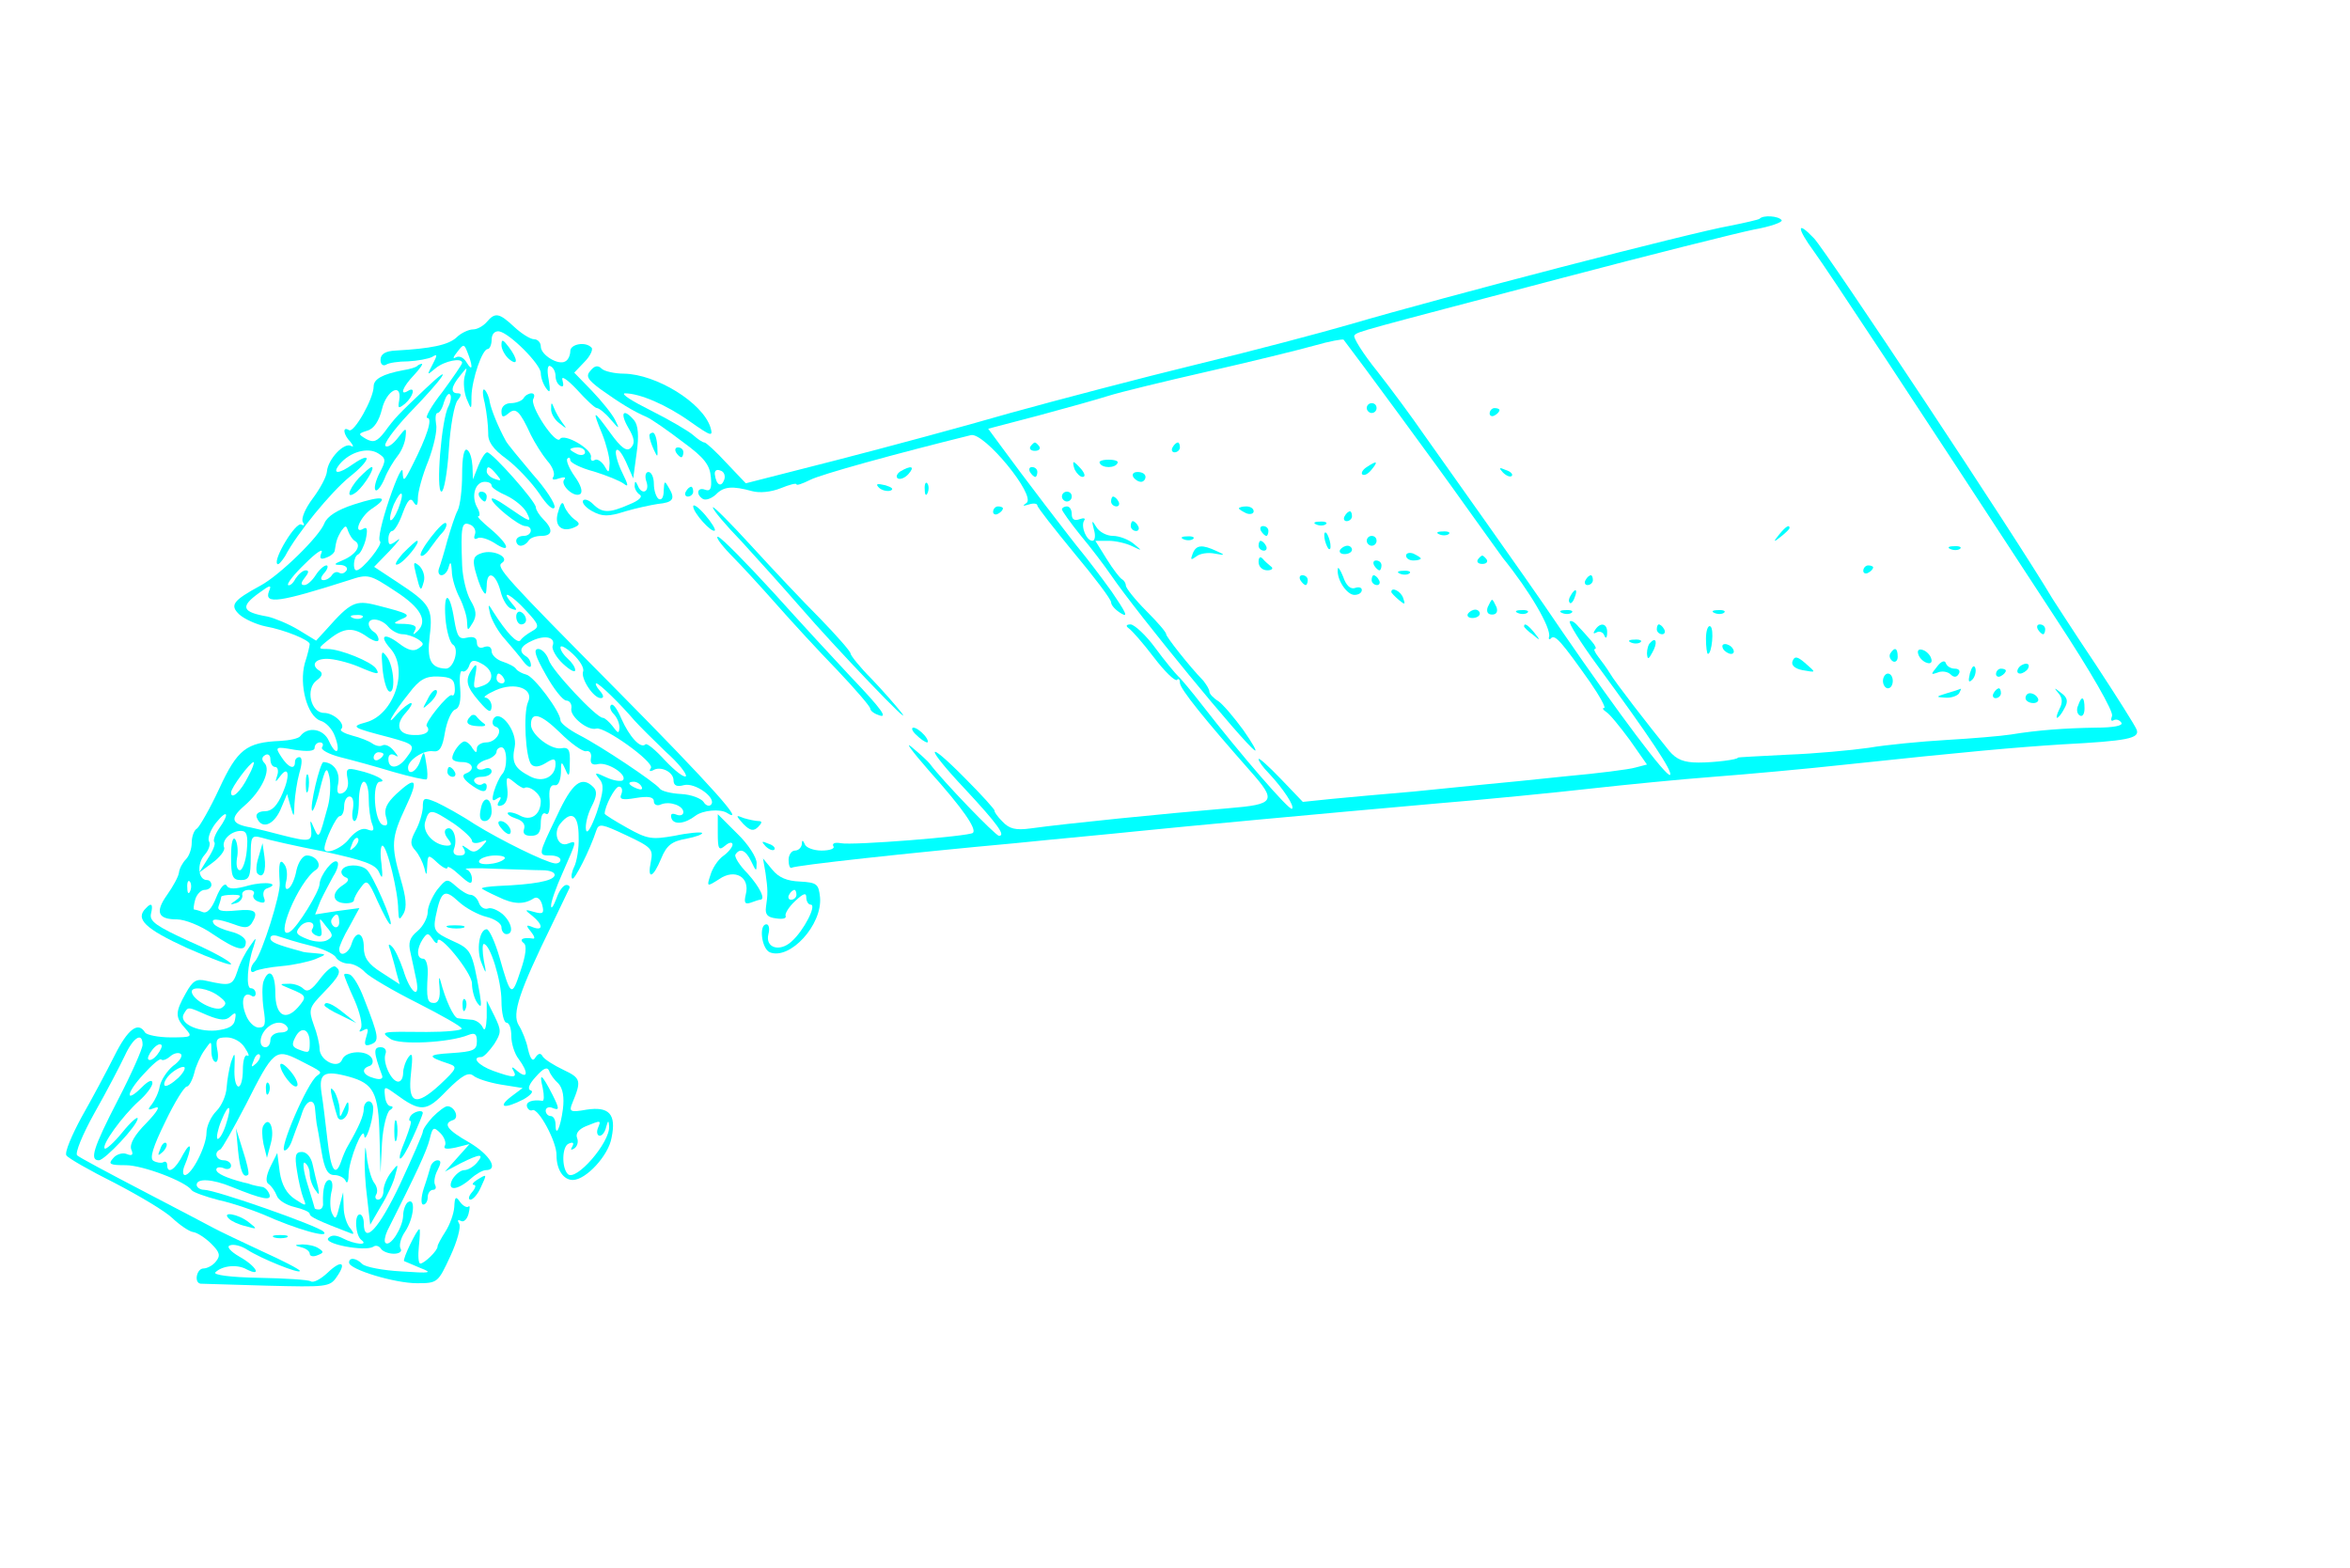  <svg  version="1.0" xmlns="http://www.w3.org/2000/svg"  width="478pt" height="319pt" viewBox="0 0 478 319"  preserveAspectRatio="xMidYMid meet">  <g transform="translate(0,319) scale(0.1,-0.1)" fill="#00ffff" stroke="none"> <path d="M3579 2745 c-3 -2 -29 -8 -59 -14 -80 -14 -584 -145 -775 -201 -55 -16 -194 -53 -310 -81 -115 -28 -286 -73 -380 -99 -93 -27 -253 -70 -354 -96 l-184 -47 -39 41 c-21 23 -42 42 -45 42 -4 0 -14 7 -23 15 -9 8 -48 31 -86 50 -38 19 -62 34 -53 35 30 0 84 -23 132 -57 44 -31 48 -32 42 -12 -16 50 -110 108 -176 109 -19 0 -40 5 -45 10 -8 8 -15 6 -23 -4 -10 -11 -6 -18 21 -38 38 -27 65 -44 93 -56 11 -5 44 -28 74 -51 44 -32 55 -47 57 -72 2 -23 -1 -29 -12 -25 -16 6 -19 -10 -4 -19 6 -3 17 1 26 9 16 17 34 18 74 7 15 -4 38 -2 58 6 17 7 32 11 32 8 0 -3 12 1 28 9 21 11 173 53 327 91 27 6 133 -123 113 -138 -9 -6 -8 -7 5 -3 9 3 17 2 17 -2 0 -4 34 -47 75 -97 41 -49 75 -94 75 -100 0 -6 9 -16 21 -23 15 -9 8 4 -20 45 -23 32 -50 67 -59 78 -21 25 -127 164 -164 215 l-28 38 103 27 c56 15 120 33 142 40 22 7 112 29 200 49 88 20 186 44 218 53 31 9 59 14 60 12 30 -39 192 -259 245 -334 39 -55 75 -104 79 -110 55 -68 98 -142 94 -160 -2 -5 1 -7 4 -3 8 8 21 -7 79 -89 20 -29 33 -53 29 -53 -5 0 -2 -4 4 -8 7 -4 28 -30 48 -57 l35 -50 -23 -6 c-13 -4 -77 -12 -143 -18 -65 -7 -137 -14 -159 -16 -22 -2 -89 -9 -150 -15 -60 -5 -136 -12 -167 -15 l-58 -6 -45 47 c-25 26 -45 44 -45 40 0 -4 9 -17 21 -29 29 -31 53 -67 47 -72 -5 -5 -106 112 -182 210 -21 27 -44 55 -50 60 -6 6 -27 31 -46 57 -19 26 -42 47 -50 48 -9 0 -11 -3 -4 -8 6 -4 29 -30 51 -59 22 -29 43 -49 47 -46 3 4 6 1 6 -6 0 -12 52 -76 142 -178 56 -63 52 -69 -44 -77 -131 -11 -330 -31 -402 -41 -30 -4 -43 -1 -57 14 -10 10 -17 20 -16 22 1 2 -26 32 -61 67 -81 82 -81 64 1 -23 67 -72 83 -95 69 -95 -7 0 -116 113 -141 147 -3 4 -19 19 -36 33 -16 14 0 -8 35 -48 69 -77 97 -118 89 -126 -7 -7 -245 -26 -269 -21 -11 2 -18 0 -15 -6 4 -5 -7 -9 -24 -9 -16 0 -32 6 -34 13 -4 9 -6 9 -6 0 -1 -7 -7 -13 -14 -13 -7 0 -13 -9 -13 -19 0 -11 3 -18 6 -16 8 5 236 30 455 50 88 9 198 19 245 24 98 10 355 34 615 57 99 8 239 22 310 30 72 8 184 19 250 24 66 5 188 16 270 25 244 26 345 35 440 41 132 7 158 12 151 30 -3 8 -41 68 -83 132 -43 64 -82 125 -88 134 -72 122 -459 705 -485 733 -36 38 -36 22 0 -27 29 -40 194 -290 493 -748 71 -108 116 -187 113 -196 -3 -8 -2 -12 3 -9 5 3 12 1 16 -5 4 -6 -16 -10 -52 -10 -63 -1 -118 -5 -173 -14 -19 -3 -78 -8 -130 -11 -52 -3 -124 -10 -159 -16 -35 -5 -110 -12 -165 -14 -56 -3 -101 -5 -101 -6 0 -4 -47 -10 -80 -10 -30 0 -45 6 -60 24 -43 53 -111 141 -120 157 -6 10 -17 25 -24 34 -7 9 -10 16 -7 16 4 0 1 7 -6 15 -7 8 -19 22 -27 30 -7 9 -15 14 -18 11 -3 -3 22 -43 55 -88 108 -147 155 -218 149 -224 -6 -7 -105 125 -219 291 -41 61 -113 163 -159 228 -46 65 -102 144 -124 175 -22 32 -64 89 -93 126 -30 37 -51 71 -47 74 7 8 10 8 420 116 182 48 358 92 392 99 34 6 59 15 57 19 -6 9 -38 11 -45 3z m-2106 -531 c-6 -16 -16 -11 -19 11 -1 8 4 11 11 8 8 -2 11 -11 8 -19z"/> <path d="M990 2535 c-7 -8 -19 -15 -28 -15 -8 0 -24 -7 -33 -16 -17 -16 -53 -23 -124 -27 -21 -1 -31 -7 -31 -19 0 -9 5 -13 11 -10 5 4 26 7 45 7 19 1 41 5 49 9 11 7 11 4 1 -15 -12 -23 -12 -23 6 -8 18 15 54 22 54 11 0 -3 -18 -29 -40 -59 -23 -29 -36 -53 -31 -53 12 0 -1 -39 -30 -96 -17 -34 -19 -35 -20 -14 0 14 -12 -11 -27 -55 -15 -44 -24 -83 -19 -86 7 -5 -36 -59 -48 -59 -8 0 -6 28 3 32 5 2 12 16 16 31 4 19 3 26 -4 22 -23 -14 -8 24 16 40 38 25 23 28 -36 9 -34 -11 -54 -24 -60 -38 -10 -27 -91 -106 -130 -127 -57 -31 -63 -40 -43 -59 10 -9 34 -20 53 -24 39 -7 90 -28 90 -36 0 -3 -4 -21 -10 -39 -12 -44 5 -108 32 -117 11 -3 24 -17 29 -31 13 -34 3 -43 -12 -10 -11 25 -43 30 -58 10 -3 -5 -22 -9 -41 -10 -69 -3 -87 -17 -124 -97 -19 -41 -40 -77 -45 -81 -6 -3 -11 -16 -11 -29 0 -12 -5 -27 -12 -34 -6 -6 -13 -18 -14 -27 -1 -8 -12 -28 -24 -45 -25 -35 -19 -50 20 -50 16 0 49 -13 73 -30 49 -33 67 -37 67 -16 0 8 -13 17 -30 21 -16 4 -32 11 -35 16 -8 12 7 11 41 -1 21 -8 29 -8 36 2 15 24 8 30 -32 26 -31 -3 -39 0 -35 10 3 8 5 16 5 18 0 2 10 4 23 4 18 0 19 -2 7 -11 -13 -9 -13 -10 0 -6 8 2 14 10 13 16 -2 6 4 11 13 11 8 0 13 -4 10 -9 -3 -5 1 -12 10 -15 11 -4 15 -2 11 8 -3 8 -1 17 6 19 29 10 -3 15 -37 6 -28 -8 -41 -8 -45 0 -4 6 -13 -4 -21 -24 -9 -23 -19 -34 -28 -30 -7 3 -15 5 -17 5 -2 0 -1 9 2 20 3 11 12 20 19 20 8 0 14 5 14 10 0 6 -4 10 -9 10 -18 0 -21 33 -5 51 9 10 13 23 9 28 -3 6 3 23 14 37 24 30 29 20 6 -12 -8 -12 -12 -24 -9 -27 3 -3 -3 -18 -13 -33 l-18 -29 27 20 c15 11 26 25 24 31 -6 15 14 34 34 34 12 0 15 -9 12 -40 -2 -22 -9 -40 -14 -40 -6 0 -8 11 -6 24 3 14 1 31 -3 38 -5 8 -9 -5 -9 -34 0 -41 3 -48 20 -48 17 0 20 7 20 46 0 43 1 46 23 40 12 -4 69 -17 126 -28 82 -18 105 -26 112 -42 7 -16 8 -12 5 17 -3 20 -2 37 2 37 9 0 32 -94 32 -130 1 -22 2 -23 11 -8 7 13 5 33 -6 70 -20 69 -19 84 10 146 27 57 22 65 -19 27 -20 -19 -25 -31 -21 -46 5 -16 3 -20 -6 -17 -18 6 -23 88 -6 88 17 1 -12 16 -44 23 -23 6 -26 4 -22 -17 3 -14 -1 -25 -10 -29 -10 -4 -13 1 -9 20 4 23 -9 42 -30 43 -7 0 -29 -93 -23 -99 2 -2 10 18 16 45 11 43 14 46 19 24 3 -14 2 -41 -3 -60 -18 -66 -18 -67 -28 -45 -8 19 -9 19 -6 -2 2 -25 -3 -26 -58 -12 -22 6 -51 13 -65 16 -40 7 -43 18 -13 44 35 30 55 73 41 87 -6 6 -6 12 1 16 6 4 11 0 11 -8 0 -9 4 -16 10 -16 5 0 7 -8 4 -17 -5 -15 -4 -15 5 -3 18 25 22 4 6 -33 -11 -26 -22 -37 -36 -37 -12 0 -19 -5 -17 -12 9 -25 33 -18 48 14 l14 33 7 -25 c7 -24 7 -24 8 5 1 17 5 45 10 63 6 20 6 32 0 32 -5 0 -9 -4 -9 -10 0 -17 -14 -11 -28 11 -13 20 -12 21 27 14 27 -4 41 -3 41 4 0 6 5 11 11 11 5 0 8 -4 4 -10 -3 -5 14 -14 37 -20 24 -6 72 -19 108 -30 35 -10 66 -17 68 -15 2 2 2 16 -1 32 -4 27 -5 27 -12 6 -7 -22 -25 -32 -25 -14 0 15 32 36 51 33 13 -2 19 7 24 38 4 23 13 44 21 47 9 3 12 18 10 44 -2 21 0 36 4 34 4 -3 11 2 14 10 4 13 10 14 26 5 24 -13 26 -35 4 -44 -22 -8 -22 -9 -17 22 4 21 2 24 -6 12 -16 -23 -13 -36 14 -67 19 -22 24 -24 25 -10 0 9 -6 17 -12 18 -7 0 2 7 20 15 40 18 79 3 66 -24 -10 -23 -5 -115 7 -127 6 -6 16 -5 29 3 16 10 20 10 20 -2 0 -26 -26 -39 -52 -25 -31 16 -38 28 -31 60 6 31 -30 78 -43 57 -4 -7 -2 -14 4 -16 17 -5 2 -32 -19 -32 -10 0 -19 -6 -19 -12 0 -10 -2 -10 -9 0 -4 8 -12 14 -16 14 -8 0 -25 -22 -25 -34 0 -5 9 -8 20 -8 22 0 27 -16 8 -23 -9 -3 -7 -10 7 -21 24 -18 35 -20 35 -5 0 5 -4 8 -9 4 -5 -3 -12 -1 -16 5 -3 5 3 10 14 10 12 0 21 5 21 11 0 6 -7 9 -15 5 -8 -3 -15 -1 -15 4 0 5 9 12 20 15 11 3 20 11 20 16 0 5 5 9 10 9 12 0 13 -43 1 -55 -5 -6 -12 -21 -16 -34 -5 -18 -4 -22 5 -16 9 6 11 4 5 -5 -5 -8 -3 -11 6 -8 9 3 13 16 11 33 -3 26 -2 27 14 14 9 -8 19 -13 20 -12 10 7 34 -12 34 -26 0 -28 -20 -42 -42 -30 -11 6 -22 8 -25 6 -2 -3 5 -8 17 -12 13 -4 19 -12 16 -21 -3 -9 1 -14 14 -14 15 0 20 7 20 26 0 14 4 23 10 19 6 -4 9 6 8 27 -2 22 1 32 10 31 7 -2 12 8 13 25 0 24 1 25 9 7 7 -17 9 -14 9 13 1 27 -2 33 -18 30 -21 -3 -61 28 -61 48 0 28 20 22 59 -16 22 -22 46 -39 53 -38 7 2 12 -4 10 -14 -2 -11 3 -15 15 -12 20 4 60 -22 50 -33 -4 -3 -19 -1 -34 6 -23 11 -25 10 -14 -3 10 -12 9 -25 -5 -68 -11 -31 -20 -46 -22 -36 -2 10 3 31 11 47 11 21 12 32 4 40 -24 24 -43 9 -74 -58 -39 -81 -39 -81 -13 -81 11 0 20 -4 20 -9 0 -5 -6 -8 -12 -7 -20 3 -108 46 -163 80 -27 18 -62 37 -77 44 -26 11 -28 10 -28 -11 -1 -12 -7 -33 -15 -47 -11 -21 -11 -28 0 -40 7 -8 15 -24 18 -35 4 -17 5 -17 6 4 1 23 2 24 21 6 11 -10 20 -14 20 -10 0 5 11 -2 25 -15 20 -18 25 -20 25 -8 0 9 -5 18 -12 20 -6 2 20 3 58 1 38 -1 82 -3 97 -3 17 0 27 -5 25 -11 -4 -11 -42 -18 -115 -21 -18 -1 -33 -3 -33 -5 0 -1 15 -9 33 -17 32 -16 53 -16 73 -3 7 4 14 -2 17 -14 4 -16 2 -19 -16 -14 -20 6 -21 5 -4 -8 22 -18 22 -31 1 -23 -14 6 -15 4 -4 -9 7 -9 9 -15 4 -14 -19 3 -29 -1 -19 -9 7 -4 5 -24 -6 -56 -18 -55 -20 -54 -43 27 -9 31 -21 57 -26 57 -15 0 -22 -43 -10 -70 9 -23 10 -22 4 7 -3 18 -3 33 0 33 13 0 36 -75 36 -116 0 -24 5 -44 10 -44 6 0 10 -12 10 -27 0 -16 7 -37 15 -47 20 -27 19 -42 -2 -25 -11 10 -14 10 -9 2 9 -16 1 -16 -41 -1 -30 11 -45 28 -24 28 5 0 16 12 26 26 15 24 15 28 1 57 l-16 32 0 -35 c-1 -21 -4 -29 -8 -20 -4 9 -15 16 -24 16 -10 1 -22 2 -27 3 -8 1 -25 37 -35 76 -3 11 -4 5 -2 -13 2 -21 -2 -32 -11 -32 -14 0 -16 8 -13 58 1 17 -3 32 -9 32 -14 0 -14 20 -1 40 9 13 11 13 20 0 5 -8 10 -11 10 -5 0 22 69 -62 70 -85 0 -14 5 -32 11 -40 8 -11 9 -7 5 18 -16 89 -17 91 -57 109 -35 16 -38 21 -33 48 11 54 18 58 47 31 14 -13 40 -27 57 -31 16 -4 30 -13 30 -21 0 -8 5 -14 10 -14 16 0 11 24 -8 41 -10 8 -23 14 -30 11 -7 -2 -15 3 -18 12 -3 9 -11 16 -17 16 -6 0 -19 8 -29 17 -19 17 -20 16 -39 -7 -10 -14 -19 -34 -19 -45 0 -11 -9 -29 -21 -39 -16 -13 -19 -24 -14 -44 3 -15 9 -40 12 -56 8 -41 -13 -25 -27 22 -7 20 -17 42 -23 47 -7 7 -8 4 -3 -8 3 -11 9 -30 12 -44 l7 -25 -37 24 c-27 17 -36 30 -36 51 0 31 -16 36 -25 7 -6 -20 -25 -28 -25 -10 0 5 9 26 21 46 l20 37 -45 -6 -45 -7 11 28 c7 15 19 37 26 50 8 12 12 26 8 29 -8 8 -35 -27 -36 -45 0 -15 -45 -88 -60 -97 -34 -21 17 103 53 126 13 9 0 29 -19 29 -8 0 -17 -13 -21 -30 -3 -17 -10 -33 -16 -37 -6 -4 -8 2 -5 14 3 12 2 27 -3 34 -10 15 -13 3 -10 -37 2 -23 -36 -143 -50 -159 -12 -12 -11 -28 0 -20 6 3 30 8 54 10 24 2 55 9 68 14 24 10 24 10 2 12 -13 1 -26 2 -30 4 -52 14 -63 19 -63 27 0 6 8 7 18 3 9 -3 37 -12 62 -18 25 -6 49 -17 53 -24 4 -7 16 -13 26 -13 10 0 25 -8 34 -18 9 -9 56 -37 106 -62 49 -25 90 -48 90 -52 1 -4 -32 -7 -71 -7 -94 1 -95 1 -74 -14 18 -13 120 -8 159 8 13 5 17 2 17 -13 0 -18 -7 -21 -52 -24 -50 -3 -50 -7 -4 -22 17 -6 15 -10 -19 -42 -50 -46 -66 -39 -59 23 4 36 3 44 -5 33 -6 -8 -11 -23 -11 -32 0 -10 -4 -18 -10 -18 -14 0 -32 39 -26 56 3 8 -1 14 -10 14 -15 0 -14 -11 3 -57 3 -7 -3 -10 -16 -6 -23 6 -28 19 -9 25 6 2 8 10 4 16 -10 17 -53 15 -60 -3 -8 -21 -46 -2 -46 22 0 9 -5 31 -12 49 -11 31 -9 35 20 65 33 34 38 44 24 53 -5 3 -19 -9 -31 -25 -17 -23 -26 -28 -34 -20 -6 6 -20 11 -31 10 -19 0 -18 -1 4 -10 34 -14 35 -16 16 -38 -26 -29 -46 -16 -46 30 0 40 -13 52 -24 23 -3 -8 -3 -33 0 -55 5 -32 4 -39 -10 -39 -9 0 -21 12 -26 26 -11 27 -5 48 11 39 5 -4 9 -1 9 4 0 6 -4 11 -10 11 -10 0 -7 49 6 85 6 20 6 20 -8 0 -8 -11 -20 -33 -25 -50 -10 -30 -14 -31 -63 -20 -21 5 -28 0 -42 -25 -22 -39 -22 -49 -1 -72 15 -17 14 -18 -30 -18 -25 0 -49 5 -52 10 -14 23 -35 7 -62 -47 -16 -32 -46 -88 -67 -125 -20 -37 -35 -72 -31 -78 4 -6 48 -31 98 -56 50 -26 104 -58 118 -72 15 -14 34 -27 42 -28 8 -1 25 -12 37 -24 17 -17 19 -24 9 -36 -6 -8 -18 -14 -25 -14 -14 0 -20 -29 -6 -31 4 0 64 -2 134 -4 121 -3 129 -3 143 18 21 30 9 35 -19 8 -14 -13 -29 -21 -34 -17 -5 3 -52 6 -106 7 -58 1 -93 6 -88 11 14 14 45 17 64 6 32 -16 19 7 -15 26 -19 11 -27 21 -19 23 7 3 23 -1 35 -9 28 -18 107 -50 107 -43 0 3 -35 21 -77 40 -43 20 -87 41 -98 47 -11 6 -76 40 -145 76 -69 36 -129 68 -133 72 -5 4 11 43 35 86 25 44 52 96 62 117 17 37 36 49 36 22 0 -8 -22 -58 -50 -112 -51 -99 -58 -123 -39 -123 12 0 79 71 79 85 0 5 -14 -7 -31 -28 -17 -21 -34 -36 -36 -33 -7 7 36 66 69 96 15 13 28 30 28 37 0 8 -8 5 -21 -8 -35 -35 -33 -13 2 25 18 20 34 34 37 31 3 -3 11 0 19 7 7 6 17 8 21 4 4 -4 -3 -15 -16 -24 -12 -10 -24 -28 -27 -41 -2 -13 -10 -29 -16 -37 -10 -12 -8 -13 7 -7 11 4 4 -8 -18 -31 -24 -24 -35 -43 -31 -54 5 -11 2 -14 -10 -9 -8 3 -21 -1 -27 -9 -11 -12 -6 -14 26 -14 34 0 122 -33 134 -51 3 -4 28 -13 55 -20 28 -6 68 -20 90 -29 69 -31 138 -50 123 -35 -12 12 -220 85 -243 85 -8 0 -15 5 -15 10 0 14 32 12 71 -4 64 -26 82 -29 77 -15 -3 8 -10 15 -16 15 -7 1 -15 3 -19 4 -5 2 -12 4 -18 5 -34 9 -55 18 -55 26 0 5 7 6 15 3 8 -4 15 -1 15 5 0 6 -7 11 -15 11 -15 0 -21 16 -7 22 4 2 27 43 52 91 56 111 60 115 108 91 49 -25 48 -24 37 -32 -20 -14 -79 -152 -66 -152 5 0 12 10 16 23 4 12 9 24 10 27 1 3 6 15 10 28 9 26 25 29 26 5 1 -10 2 -22 3 -28 1 -5 6 -31 10 -57 6 -37 13 -48 26 -48 10 0 21 -6 23 -12 3 -7 6 -1 6 13 1 31 30 102 32 79 1 -17 17 26 18 53 1 9 -3 17 -9 17 -5 0 -10 -7 -10 -15 0 -14 -10 -37 -32 -75 -5 -8 -11 -23 -14 -32 -12 -34 -21 -18 -28 44 -4 35 -9 77 -12 95 -6 40 5 47 56 33 50 -14 60 -32 62 -122 l2 -73 3 60 c2 33 10 63 16 67 7 4 7 8 2 8 -6 0 -11 9 -12 21 -2 20 -1 20 20 5 53 -39 64 -38 106 6 31 31 44 38 54 30 7 -6 32 -14 56 -18 l44 -7 -24 -18 c-28 -22 -13 -25 26 -5 14 8 21 16 15 18 -8 2 -4 13 10 28 15 17 23 21 27 12 2 -7 11 -19 19 -26 9 -10 12 -28 9 -52 -5 -38 -15 -59 -15 -31 0 9 -4 17 -10 17 -5 0 -10 5 -10 11 0 6 7 9 15 5 13 -5 13 -1 -1 27 -22 43 -28 47 -20 14 3 -15 3 -27 -1 -26 -20 3 -34 -2 -31 -12 2 -6 7 -9 11 -7 12 5 50 -65 49 -92 0 -29 14 -50 33 -50 27 0 73 50 79 86 10 48 -5 64 -51 57 -33 -6 -36 -4 -29 13 19 46 18 51 -18 68 -19 9 -38 21 -42 27 -4 8 -9 7 -15 -2 -5 -9 -10 -4 -15 17 -3 16 -12 38 -19 49 -14 23 1 68 68 205 17 36 33 68 35 73 2 4 -1 7 -6 7 -6 0 -15 -12 -20 -27 -6 -16 -11 -23 -11 -16 -1 7 10 38 24 69 29 66 29 65 10 58 -20 -8 -31 22 -15 41 23 28 37 17 37 -27 1 -24 -4 -51 -9 -61 -5 -10 -7 -21 -4 -24 4 -5 36 58 49 98 5 15 12 13 61 -10 51 -24 55 -28 50 -53 -8 -38 4 -35 21 6 11 27 22 35 51 40 20 4 34 9 32 12 -3 2 -28 0 -56 -6 -46 -8 -55 -7 -96 16 -25 14 -46 27 -46 29 0 15 21 55 29 55 6 0 8 -7 5 -15 -5 -11 1 -13 30 -8 25 4 36 2 36 -7 0 -7 7 -10 15 -6 18 7 45 -3 45 -16 0 -6 -7 -8 -14 -5 -10 4 -13 1 -10 -8 5 -13 27 -11 49 6 15 11 49 14 63 6 42 -27 -31 55 -223 249 -229 231 -247 251 -234 259 17 11 -17 28 -41 20 -16 -5 -19 -12 -14 -33 4 -15 10 -34 15 -42 7 -12 8 -10 9 8 0 33 18 27 28 -10 4 -17 14 -34 22 -36 13 -5 13 -3 1 11 -25 30 -1 18 29 -15 27 -29 28 -33 12 -42 -9 -5 -20 -13 -23 -18 -6 -9 -28 14 -56 58 -10 17 -11 16 -6 -5 4 -14 17 -37 30 -51 13 -15 30 -35 38 -46 8 -10 15 -14 15 -7 0 6 -4 15 -10 18 -16 10 -12 21 13 32 26 12 48 7 41 -11 -2 -6 7 -23 21 -36 14 -13 25 -19 25 -13 0 6 -7 16 -15 23 -8 7 -15 17 -15 23 0 6 11 0 25 -13 14 -13 24 -29 21 -36 -5 -14 21 -54 36 -54 7 0 6 6 -2 15 -7 8 -10 15 -7 15 6 0 49 -42 78 -76 9 -10 38 -39 63 -63 26 -23 44 -46 41 -50 -4 -3 -22 11 -42 32 -19 21 -37 36 -40 33 -10 -10 -33 16 -49 52 -8 19 -17 32 -21 28 -4 -3 -1 -12 5 -18 7 -7 12 -19 12 -28 -1 -13 -3 -12 -14 3 -7 9 -16 17 -20 17 -13 0 -104 97 -110 118 -4 12 -14 22 -21 22 -11 0 -6 -15 15 -52 16 -29 35 -53 42 -53 7 0 12 -8 10 -17 -2 -16 34 -45 51 -40 16 5 118 -68 111 -80 -4 -6 -3 -8 4 -5 15 10 42 -3 42 -20 0 -11 7 -14 21 -10 23 6 68 -27 55 -40 -4 -4 -11 -1 -15 6 -5 7 -25 15 -46 16 -20 1 -40 6 -43 11 -10 13 -119 86 -164 109 -21 11 -38 24 -38 30 0 17 -54 90 -70 93 -8 2 -17 7 -20 11 -3 5 -15 11 -27 15 -13 4 -23 14 -23 21 0 9 -6 12 -15 9 -9 -4 -15 0 -15 9 0 10 -7 13 -20 10 -16 -4 -20 1 -26 36 -9 58 -22 60 -18 4 2 -26 9 -50 15 -54 14 -8 2 -49 -14 -49 -31 1 -39 18 -33 66 7 57 1 66 -66 110 l-47 31 32 33 c18 19 24 28 15 21 -15 -11 -18 -11 -18 3 0 9 4 16 8 16 4 0 14 16 21 36 10 27 16 33 22 23 6 -10 9 -8 9 8 0 12 9 46 21 75 11 29 19 63 16 75 -2 13 -1 23 3 23 4 0 10 10 13 22 4 12 9 19 12 16 4 -3 2 -15 -3 -25 -14 -25 -26 -173 -14 -173 5 0 12 39 15 86 3 47 11 92 18 100 8 10 8 14 0 14 -15 0 -14 13 5 36 15 19 15 19 9 -2 -3 -12 -1 -32 4 -45 10 -24 10 -23 10 5 1 35 22 96 33 96 4 0 8 9 8 19 0 11 6 18 15 17 21 -3 85 -67 85 -85 0 -9 5 -23 11 -31 8 -11 9 -7 5 18 -4 20 -2 31 4 27 6 -3 10 -12 10 -20 0 -8 4 -17 10 -20 6 -3 7 1 4 12 -3 10 10 1 29 -19 19 -21 37 -38 41 -38 4 0 17 -10 27 -22 19 -22 20 -22 10 -2 -6 12 -27 38 -47 59 l-36 37 21 22 c12 12 18 26 14 29 -12 13 -43 7 -43 -7 0 -8 -4 -18 -10 -21 -14 -9 -50 13 -50 30 0 8 -6 15 -14 15 -7 0 -25 11 -40 25 -31 29 -39 30 -56 10z m-31 -90 c0 -5 -4 -2 -10 8 -6 10 -15 14 -22 10 -7 -4 -5 1 3 11 13 17 14 17 21 -1 4 -10 8 -22 8 -28z m-149 -290 c-6 -15 -13 -25 -16 -23 -2 3 1 17 7 32 16 34 23 27 9 -9z m-87 -66 c13 -9 0 -28 -27 -39 -17 -7 -18 -9 -3 -9 10 -1 15 -6 12 -11 -4 -6 -10 -8 -15 -5 -5 3 -11 1 -15 -5 -3 -5 -11 -10 -17 -10 -7 0 -6 6 2 15 7 8 8 15 4 15 -5 0 -15 -9 -22 -20 -7 -11 -17 -20 -23 -20 -8 0 -7 5 1 15 8 10 9 15 2 15 -6 0 -15 -8 -21 -17 -5 -10 -12 -15 -15 -13 -3 3 13 23 35 44 22 22 37 32 33 22 -5 -12 -2 -15 10 -10 9 3 17 10 17 15 3 20 5 25 13 39 9 12 10 12 14 0 3 -8 9 -18 15 -21z m82 -102 c51 -33 66 -60 44 -81 -9 -8 -10 -8 -5 2 5 8 -1 12 -21 13 -24 0 -25 1 -8 9 23 9 18 12 -49 29 -43 11 -53 6 -101 -48 l-22 -24 -36 22 c-20 12 -49 24 -63 27 -52 9 -56 20 -17 48 23 17 26 17 20 3 -10 -27 22 -22 163 23 39 13 42 12 95 -23z m-68 -53 c-3 -3 -12 -4 -19 -1 -8 3 -5 6 6 6 11 1 17 -2 13 -5z m53 -19 c7 -8 20 -15 29 -15 9 0 23 -5 31 -10 13 -9 13 -11 1 -19 -10 -7 -22 -3 -39 10 -30 23 -42 17 -18 -10 38 -42 8 -134 -49 -150 -33 -9 -29 -11 48 -31 51 -14 53 -16 33 -42 -16 -22 -36 -23 -36 -2 0 9 5 12 13 8 8 -5 8 -3 -2 9 -7 9 -17 14 -23 11 -5 -3 -14 -1 -21 4 -7 5 -25 12 -41 16 -15 4 -26 10 -22 13 10 10 -15 33 -35 33 -27 0 -38 49 -15 66 11 8 13 14 7 19 -19 11 -12 25 14 25 14 0 42 -7 62 -15 42 -18 46 -18 38 -5 -9 14 -73 40 -99 40 -20 0 -20 1 4 20 30 24 49 25 78 4 12 -8 22 -11 22 -5 0 5 -4 13 -10 16 -5 3 -10 10 -10 16 0 14 26 11 40 -6z m135 -123 c1 -12 -2 -19 -6 -16 -7 4 -57 -58 -51 -63 9 -10 -2 -19 -25 -18 -33 0 -41 20 -17 46 9 10 14 19 10 19 -4 0 -17 -10 -28 -22 -27 -32 -10 0 24 42 21 28 34 35 59 34 26 -1 33 -5 34 -22z m100 18 c3 -5 1 -10 -4 -10 -6 0 -11 5 -11 10 0 6 2 10 4 10 3 0 8 -4 11 -10z m-245 -154 c0 -3 -4 -8 -10 -11 -5 -3 -10 -1 -10 4 0 6 5 11 10 11 6 0 10 -2 10 -4z m-275 -45 c-15 -31 -35 -49 -35 -33 0 10 39 62 46 62 2 0 -2 -13 -11 -29z m245 -45 c0 -19 3 -42 7 -52 5 -13 3 -16 -10 -11 -10 4 -23 -3 -36 -18 -15 -21 -51 -35 -51 -21 0 15 24 66 31 66 5 0 9 9 9 20 0 11 5 20 11 20 7 0 9 -10 7 -25 -3 -14 -1 -25 3 -25 5 0 9 18 9 40 0 22 5 40 10 40 6 0 10 -15 10 -34z m555 24 c3 -6 -1 -7 -9 -4 -18 7 -21 14 -7 14 6 0 13 -4 16 -10z m-382 -75 c20 -14 37 -30 37 -35 0 -5 8 -6 17 -3 15 6 16 5 3 -9 -12 -12 -18 -13 -29 -4 -12 8 -13 8 -7 -1 4 -9 1 -13 -9 -13 -11 0 -15 5 -11 15 7 20 -3 47 -16 39 -5 -3 -4 -11 3 -20 9 -11 8 -14 -2 -14 -27 1 -51 28 -44 49 8 27 12 26 58 -4z m-202 -48 c-10 -9 -11 -8 -5 6 3 10 9 15 12 12 3 -3 0 -11 -7 -18z m305 -24 c-12 -12 -58 -15 -51 -3 3 5 18 10 32 10 15 0 23 -3 19 -7z m-639 -65 c-3 -8 -6 -5 -6 6 -1 11 2 17 5 13 3 -3 4 -12 1 -19z m303 -64 c0 -8 -5 -12 -10 -9 -6 4 -8 11 -5 16 9 14 15 11 15 -7z m-55 -14 c-3 -4 1 -10 9 -13 10 -4 12 1 9 16 -4 22 -4 22 11 2 14 -16 14 -20 2 -27 -8 -5 -27 -4 -41 2 -23 9 -25 13 -15 25 12 15 35 11 25 -5z m-190 -136 c16 -12 17 -16 6 -24 -14 -8 -60 16 -61 33 0 12 34 7 55 -9z m-23 -39 c27 -11 38 -11 47 -2 10 9 12 8 9 -7 -2 -13 -13 -19 -39 -22 -40 -3 -76 16 -65 34 9 15 7 15 48 -3z m163 -25 c3 -5 -3 -10 -14 -10 -12 0 -21 -7 -21 -15 0 -8 -4 -15 -10 -15 -14 0 -13 23 2 38 15 15 35 16 43 2z m45 -31 c0 -21 -1 -22 -24 -13 -12 5 -13 10 -5 25 12 23 29 16 29 -12z m-132 -10 c8 -12 10 -19 5 -16 -5 3 -9 -10 -9 -29 0 -19 -4 -34 -9 -34 -6 1 -9 18 -8 38 1 32 1 34 -7 12 -4 -14 -8 -37 -9 -52 -1 -16 -10 -37 -21 -48 -11 -11 -20 -31 -20 -44 0 -27 -30 -86 -44 -86 -4 0 -5 8 -1 18 16 38 15 55 -2 25 -16 -32 -33 -43 -33 -22 0 5 -4 8 -8 5 -4 -2 -13 -1 -20 3 -8 5 -1 28 24 79 19 40 39 72 44 72 4 0 11 12 15 27 3 14 13 36 21 47 14 20 14 20 14 -2 0 -12 4 -22 9 -22 4 0 6 11 3 25 -4 21 -1 25 19 25 14 0 30 -9 37 -21z m-178 -14 c-7 -9 -15 -13 -18 -10 -3 2 1 11 8 20 7 9 15 13 18 10 3 -2 -1 -11 -8 -20z m201 -18 c-10 -9 -11 -8 -5 6 3 10 9 15 12 12 3 -3 0 -11 -7 -18z m-158 -29 c-13 -12 -25 -19 -28 -16 -3 3 1 13 10 22 9 9 22 16 28 16 6 0 2 -10 -10 -22z m96 -97 c-6 -18 -14 -30 -17 -27 -2 3 1 19 8 36 16 40 23 33 9 -9z m757 -6 c-3 -8 -1 -15 4 -15 5 0 11 8 13 18 4 14 5 14 6 1 2 -33 -68 -113 -84 -97 -13 13 -12 57 2 62 9 4 11 1 7 -6 -4 -7 -3 -8 4 -4 6 4 9 13 6 21 -4 9 3 18 17 24 32 13 32 13 25 -4z"/> <path d="M778 1831 c2 -23 8 -44 13 -47 14 -8 11 50 -4 70 -11 15 -12 12 -9 -23z"/> <path d="M870 1768 c-12 -22 -12 -22 6 -6 10 10 15 20 12 24 -4 3 -12 -5 -18 -18z"/> <path d="M326 853 c-6 -14 -5 -15 5 -6 7 7 10 15 7 18 -3 3 -9 -2 -12 -12z"/> <path d="M1020 2488 c0 -8 7 -21 15 -28 19 -16 19 -1 0 24 -12 16 -15 17 -15 4z"/> <path d="M849 2446 c-2 -3 -16 -7 -29 -9 -42 -8 -60 -18 -60 -33 0 -25 -40 -95 -50 -89 -14 9 -12 -9 3 -24 6 -8 7 -11 1 -8 -14 8 -47 -27 -49 -52 -1 -11 -14 -35 -29 -55 -15 -20 -24 -41 -20 -48 4 -6 3 -8 -3 -5 -11 7 -58 -71 -49 -80 2 -3 9 5 16 16 24 46 93 130 131 161 42 33 48 54 7 26 -29 -21 -44 -21 -27 0 21 25 57 35 78 22 16 -10 17 -14 3 -40 -8 -16 -12 -32 -8 -35 3 -3 11 7 18 23 6 16 19 37 27 47 8 10 15 27 16 39 2 19 1 19 -16 -3 -10 -13 -21 -20 -25 -16 -4 4 17 33 47 65 73 75 95 109 35 52 -58 -55 -62 -59 -84 -89 -15 -19 -22 -22 -37 -14 -17 10 -17 11 2 17 14 4 24 20 30 44 9 38 41 55 35 18 -3 -17 -2 -18 12 -7 17 15 22 36 6 26 -18 -11 -11 8 12 32 12 13 19 23 16 23 -2 0 -7 -2 -9 -4z"/> <path d="M986 2370 c4 -19 7 -46 7 -60 -1 -18 9 -33 38 -54 21 -16 51 -48 66 -70 15 -23 28 -35 31 -28 2 7 -18 38 -45 68 -26 31 -51 61 -54 67 -16 29 -30 64 -33 80 -1 9 -6 20 -10 24 -5 4 -5 -8 0 -27z"/> <path d="M1065 2380 c-3 -5 -15 -10 -26 -10 -11 0 -19 -7 -19 -16 0 -13 3 -14 14 -5 15 13 23 6 46 -44 8 -16 23 -40 33 -52 11 -12 16 -26 13 -32 -5 -7 0 -8 11 -4 10 3 15 3 11 -2 -10 -10 19 -38 32 -30 6 4 2 18 -11 36 -12 17 -18 33 -15 36 3 4 6 2 6 -3 0 -5 21 -16 48 -23 26 -8 53 -19 61 -25 10 -8 9 -2 -3 22 -9 18 -15 39 -13 45 3 7 11 -3 20 -22 l15 -34 7 52 c5 35 3 56 -5 66 -22 26 -30 16 -12 -15 13 -22 14 -32 5 -41 -8 -8 -19 -1 -42 31 -35 48 -37 48 -16 -3 8 -20 15 -47 15 -59 -1 -21 -2 -21 -11 -5 -6 9 -15 15 -20 11 -5 -3 -8 0 -7 6 4 16 -55 50 -63 37 -9 -13 -63 69 -54 82 3 6 2 11 -4 11 -5 0 -13 -4 -16 -10z m125 -110 c0 -5 -7 -7 -15 -4 -8 4 -15 8 -15 10 0 2 7 4 15 4 8 0 15 -4 15 -10z"/> <path d="M1121 2359 c-1 -9 7 -23 17 -30 15 -12 16 -12 6 1 -6 8 -14 22 -17 30 -5 13 -6 12 -6 -1z"/> <path d="M2780 2360 c0 -5 5 -10 10 -10 6 0 10 5 10 10 0 6 -4 10 -10 10 -5 0 -10 -4 -10 -10z"/> <path d="M3030 2349 c0 -5 5 -7 10 -4 6 3 10 8 10 11 0 2 -4 4 -10 4 -5 0 -10 -5 -10 -11z"/> <path d="M1321 2303 c0 -5 4 -17 9 -28 8 -17 8 -16 7 8 -1 15 -5 27 -9 27 -4 0 -8 -3 -7 -7z"/> <path d="M2096 2282 c-3 -5 1 -9 9 -9 8 0 12 4 9 9 -3 4 -7 8 -9 8 -2 0 -6 -4 -9 -8z"/> <path d="M2385 2280 c-3 -5 -1 -10 4 -10 6 0 11 5 11 10 0 6 -2 10 -4 10 -3 0 -8 -4 -11 -10z"/> <path d="M940 2225 c0 -30 -4 -63 -9 -73 -5 -9 -14 -37 -21 -61 -6 -23 -14 -49 -17 -57 -3 -8 0 -14 5 -14 6 0 13 8 15 18 3 11 5 8 6 -9 0 -15 8 -40 16 -55 8 -16 15 -38 15 -49 1 -19 1 -19 12 -1 8 14 7 25 -5 45 -8 14 -16 46 -17 71 -3 80 -1 90 16 83 8 -3 13 -12 10 -20 -3 -8 -1 -11 5 -8 5 4 21 -1 34 -9 36 -24 31 -4 -7 28 -17 14 -29 26 -25 26 4 0 3 9 -3 19 -12 23 -3 51 16 51 8 0 14 -3 14 -8 0 -4 14 -13 30 -20 17 -8 35 -23 41 -34 12 -23 8 -21 -43 14 -16 11 -28 17 -28 13 0 -10 54 -54 68 -55 17 0 15 -20 -3 -20 -8 0 -15 -4 -15 -10 0 -5 4 -10 9 -10 6 0 13 5 16 10 3 6 15 10 26 10 23 0 25 13 4 34 -8 8 -15 19 -15 24 0 12 -89 112 -99 112 -4 0 -12 -12 -18 -27 l-11 -28 -1 27 c-1 15 -5 30 -11 33 -6 4 -10 -15 -10 -50z m70 0 c11 -13 10 -14 -4 -9 -9 3 -16 10 -16 15 0 13 6 11 20 -6z"/> <path d="M1375 2270 c3 -5 8 -10 11 -10 2 0 4 5 4 10 0 6 -5 10 -11 10 -5 0 -7 -4 -4 -10z"/> <path d="M2237 2248 c2 -5 10 -8 18 -8 8 0 16 3 18 8 3 4 -5 7 -18 7 -13 0 -21 -3 -18 -7z"/> <path d="M2186 2235 c4 -8 11 -15 16 -15 6 0 5 6 -2 15 -7 8 -14 15 -16 15 -2 0 -1 -7 2 -15z"/> <path d="M2780 2240 c-8 -5 -12 -12 -9 -15 4 -3 12 1 19 10 14 17 11 19 -10 5z"/> <path d="M730 2218 c-23 -26 -27 -46 -4 -28 16 14 38 50 30 50 -3 0 -14 -10 -26 -22z"/> <path d="M1831 2231 c-7 -5 -9 -11 -5 -14 5 -3 15 1 22 9 14 16 5 18 -17 5z"/> <path d="M2095 2230 c3 -5 8 -10 11 -10 2 0 4 5 4 10 0 6 -5 10 -11 10 -5 0 -7 -4 -4 -10z"/> <path d="M3057 2229 c7 -7 15 -10 18 -7 3 3 -2 9 -12 12 -14 6 -15 5 -6 -5z"/> <path d="M1315 2210 c7 -21 -10 -28 -18 -7 -4 9 -6 9 -6 0 -1 -6 4 -15 10 -19 7 -4 -1 -12 -21 -20 -41 -18 -55 -18 -74 1 -8 8 -17 11 -20 7 -3 -5 6 -15 19 -22 20 -11 33 -11 67 0 24 7 53 13 66 15 31 3 36 10 23 32 -9 16 -10 16 -11 -5 0 -13 -4 -20 -10 -17 -5 3 -10 17 -10 31 0 13 -5 24 -11 24 -6 0 -8 -9 -4 -20z"/> <path d="M2305 2220 c3 -5 10 -10 16 -10 5 0 9 5 9 10 0 6 -7 10 -16 10 -8 0 -12 -4 -9 -10z"/> <path d="M1788 2198 c5 -5 16 -8 23 -6 8 3 3 7 -10 11 -17 4 -21 3 -13 -5z"/> <path d="M1881 2194 c0 -11 3 -14 6 -6 3 7 2 16 -1 19 -3 4 -6 -2 -5 -13z"/> <path d="M1395 2190 c-3 -5 -1 -10 4 -10 6 0 11 5 11 10 0 6 -2 10 -4 10 -3 0 -8 -4 -11 -10z"/> <path d="M975 2180 c3 -5 8 -10 11 -10 2 0 4 5 4 10 0 6 -5 10 -11 10 -5 0 -7 -4 -4 -10z"/> <path d="M2160 2180 c0 -5 5 -10 10 -10 6 0 10 5 10 10 0 6 -4 10 -10 10 -5 0 -10 -4 -10 -10z"/> <path d="M2260 2170 c0 -5 5 -10 11 -10 5 0 7 5 4 10 -3 6 -8 10 -11 10 -2 0 -4 -4 -4 -10z"/> <path d="M1136 2151 c-10 -28 4 -44 29 -35 15 6 16 9 3 18 -8 6 -17 18 -20 26 -3 11 -7 9 -12 -9z"/> <path d="M1410 2160 c0 -13 38 -55 44 -49 2 2 -7 17 -20 32 -13 15 -24 23 -24 17z"/> <path d="M1450 2158 c0 -5 26 -36 59 -70 32 -35 85 -94 119 -133 69 -80 234 -253 206 -215 -11 14 -38 45 -61 69 -24 24 -43 48 -43 52 0 4 -28 36 -62 71 -35 35 -98 102 -140 148 -43 47 -78 82 -78 78z"/> <path d="M2020 2149 c0 -5 5 -7 10 -4 6 3 10 8 10 11 0 2 -4 4 -10 4 -5 0 -10 -5 -10 -11z"/> <path d="M2160 2154 c0 -3 17 -27 38 -53 21 -25 49 -62 62 -81 54 -79 271 -343 292 -356 6 -4 -4 14 -23 41 -19 26 -42 53 -51 59 -10 6 -18 15 -18 19 0 5 -6 14 -12 22 -30 31 -76 90 -76 95 1 3 -17 24 -40 47 -23 23 -42 47 -42 52 0 5 -4 11 -8 13 -4 2 -18 20 -31 41 l-23 37 27 0 c14 0 36 -5 48 -11 21 -10 21 -10 3 5 -11 9 -30 16 -42 16 -13 0 -28 8 -34 18 -9 15 -10 14 -5 -5 4 -13 2 -23 -3 -23 -12 0 -24 29 -17 41 4 5 -1 6 -9 3 -11 -4 -16 0 -16 10 0 9 -4 16 -10 16 -5 0 -10 -3 -10 -6z"/> <path d="M2520 2156 c0 -2 7 -6 15 -10 8 -3 15 -1 15 4 0 6 -7 10 -15 10 -8 0 -15 -2 -15 -4z"/> <path d="M2735 2140 c-3 -5 -1 -10 4 -10 6 0 11 5 11 10 0 6 -2 10 -4 10 -3 0 -8 -4 -11 -10z"/> <path d="M877 2098 c-14 -18 -24 -35 -21 -38 3 -3 12 4 19 15 8 11 19 26 26 33 6 7 9 16 6 18 -3 3 -16 -10 -30 -28z"/> <path d="M2300 2120 c0 -5 5 -10 11 -10 5 0 7 5 4 10 -3 6 -8 10 -11 10 -2 0 -4 -4 -4 -10z"/> <path d="M2678 2123 c7 -3 16 -2 19 1 4 3 -2 6 -13 5 -11 0 -14 -3 -6 -6z"/> <path d="M2565 2110 c3 -5 8 -10 11 -10 2 0 4 5 4 10 0 6 -5 10 -11 10 -5 0 -7 -4 -4 -10z"/> <path d="M3619 2103 c-13 -16 -12 -17 4 -4 9 7 17 15 17 17 0 8 -8 3 -21 -13z"/> <path d="M2694 2096 c1 -8 5 -18 8 -22 4 -3 5 1 4 10 -1 8 -5 18 -8 22 -4 3 -5 -1 -4 -10z"/> <path d="M2928 2103 c7 -3 16 -2 19 1 4 3 -2 6 -13 5 -11 0 -14 -3 -6 -6z"/> <path d="M1486 2062 c22 -22 64 -68 94 -102 30 -34 85 -94 123 -133 37 -39 67 -74 67 -78 0 -4 7 -10 16 -13 22 -9 9 10 -57 79 -31 33 -101 109 -155 169 -55 60 -105 111 -113 114 -7 2 4 -14 25 -36z"/> <path d="M2408 2093 c7 -3 16 -2 19 1 4 3 -2 6 -13 5 -11 0 -14 -3 -6 -6z"/> <path d="M2780 2090 c0 -5 5 -10 10 -10 6 0 10 5 10 10 0 6 -4 10 -10 10 -5 0 -10 -4 -10 -10z"/> <path d="M819 2064 c-13 -15 -18 -25 -10 -22 13 4 49 48 39 48 -2 0 -15 -12 -29 -26z"/> <path d="M2560 2080 c0 -5 5 -10 11 -10 5 0 7 5 4 10 -3 6 -8 10 -11 10 -2 0 -4 -4 -4 -10z"/> <path d="M2426 2064 c-5 -13 -4 -14 7 -6 7 6 24 9 38 6 21 -4 22 -3 4 5 -30 14 -42 13 -49 -5z"/> <path d="M2726 2072 c-3 -5 1 -9 9 -9 8 0 15 4 15 9 0 4 -4 8 -9 8 -6 0 -12 -4 -15 -8z"/> <path d="M3968 2073 c7 -3 16 -2 19 1 4 3 -2 6 -13 5 -11 0 -14 -3 -6 -6z"/> <path d="M2860 2060 c0 -6 7 -10 15 -10 8 0 15 2 15 4 0 2 -7 6 -15 10 -8 3 -15 1 -15 -4z"/> <path d="M2560 2047 c0 -10 8 -17 18 -17 9 0 13 4 7 8 -5 4 -13 11 -17 16 -5 5 -8 2 -8 -7z"/> <path d="M3006 2052 c-3 -5 1 -9 9 -9 8 0 12 4 9 9 -3 4 -7 8 -9 8 -2 0 -6 -4 -9 -8z"/> <path d="M846 2023 c9 -36 10 -38 16 -16 3 10 -1 24 -9 32 -12 10 -13 8 -7 -16z"/> <path d="M2795 2040 c3 -5 8 -10 11 -10 2 0 4 5 4 10 0 6 -5 10 -11 10 -5 0 -7 -4 -4 -10z"/> <path d="M2721 2032 c-2 -22 19 -52 34 -52 8 0 15 4 15 10 0 5 -6 7 -14 4 -9 -3 -18 5 -24 23 -6 15 -11 22 -11 15z"/> <path d="M3790 2029 c0 -5 5 -7 10 -4 6 3 10 8 10 11 0 2 -4 4 -10 4 -5 0 -10 -5 -10 -11z"/> <path d="M2848 2023 c7 -3 16 -2 19 1 4 3 -2 6 -13 5 -11 0 -14 -3 -6 -6z"/> <path d="M2645 2010 c3 -5 8 -10 11 -10 2 0 4 5 4 10 0 6 -5 10 -11 10 -5 0 -7 -4 -4 -10z"/> <path d="M2790 2010 c0 -5 5 -10 11 -10 5 0 7 5 4 10 -3 6 -8 10 -11 10 -2 0 -4 -4 -4 -10z"/> <path d="M3225 2010 c-3 -5 -1 -10 4 -10 6 0 11 5 11 10 0 6 -2 10 -4 10 -3 0 -8 -4 -11 -10z"/> <path d="M2830 1986 c0 -2 7 -9 15 -16 13 -11 14 -10 9 4 -5 14 -24 23 -24 12z"/> <path d="M3195 1979 c-4 -6 -5 -12 -2 -15 2 -3 7 2 10 11 7 17 1 20 -8 4z"/> <path d="M3026 1955 c-3 -9 0 -15 9 -15 9 0 12 6 9 15 -4 8 -7 15 -9 15 -2 0 -5 -7 -9 -15z"/> <path d="M1050 1936 c0 -9 5 -16 10 -16 6 0 10 4 10 9 0 6 -4 13 -10 16 -5 3 -10 -1 -10 -9z"/> <path d="M2986 1942 c-3 -5 1 -9 9 -9 8 0 15 4 15 9 0 4 -4 8 -9 8 -6 0 -12 -4 -15 -8z"/> <path d="M3088 1943 c7 -3 16 -2 19 1 4 3 -2 6 -13 5 -11 0 -14 -3 -6 -6z"/> <path d="M3178 1943 c7 -3 16 -2 19 1 4 3 -2 6 -13 5 -11 0 -14 -3 -6 -6z"/> <path d="M3488 1943 c7 -3 16 -2 19 1 4 3 -2 6 -13 5 -11 0 -14 -3 -6 -6z"/> <path d="M3100 1916 c0 -2 8 -10 18 -17 15 -13 16 -12 3 4 -13 16 -21 21 -21 13z"/> <path d="M3244 1908 c-4 -6 -3 -8 4 -4 5 3 13 0 15 -6 3 -8 6 -6 6 5 1 19 -14 23 -25 5z"/> <path d="M3370 1910 c0 -5 5 -10 11 -10 5 0 7 5 4 10 -3 6 -8 10 -11 10 -2 0 -4 -4 -4 -10z"/> <path d="M3470 1891 c0 -17 2 -31 4 -31 8 0 13 51 5 56 -5 3 -9 -9 -9 -25z"/> <path d="M4145 1910 c3 -5 8 -10 11 -10 2 0 4 5 4 10 0 6 -5 10 -11 10 -5 0 -7 -4 -4 -10z"/> <path d="M3318 1883 c7 -3 16 -2 19 1 4 3 -2 6 -13 5 -11 0 -14 -3 -6 -6z"/> <path d="M3357 1883 c-4 -3 -7 -13 -7 -22 1 -13 3 -13 11 2 11 19 8 33 -4 20z"/> <path d="M3505 1870 c3 -5 11 -10 16 -10 6 0 7 5 4 10 -3 6 -11 10 -16 10 -6 0 -7 -4 -4 -10z"/> <path d="M3845 1861 c-3 -5 -1 -12 5 -16 5 -3 10 1 10 9 0 18 -6 21 -15 7z"/> <path d="M3902 1859 c2 -7 10 -15 17 -17 8 -3 12 1 9 9 -2 7 -10 15 -17 17 -8 3 -12 -1 -9 -9z"/> <path d="M3646 1845 c-3 -8 5 -15 20 -18 29 -5 29 -6 5 15 -15 13 -21 14 -25 3z"/> <path d="M3940 1834 c-13 -16 -13 -17 1 -12 9 4 21 2 27 -4 6 -6 12 -6 16 1 4 6 1 11 -8 11 -8 0 -16 5 -18 11 -2 7 -10 4 -18 -7z"/> <path d="M4007 1821 c-4 -17 -3 -21 5 -13 5 5 8 16 6 23 -3 8 -7 3 -11 -10z"/> <path d="M4105 1830 c-3 -5 -2 -10 4 -10 5 0 13 5 16 10 3 6 2 10 -4 10 -5 0 -13 -4 -16 -10z"/> <path d="M4060 1819 c0 -5 5 -7 10 -4 6 3 10 8 10 11 0 2 -4 4 -10 4 -5 0 -10 -5 -10 -11z"/> <path d="M3830 1805 c0 -8 5 -15 10 -15 6 0 10 7 10 15 0 8 -4 15 -10 15 -5 0 -10 -7 -10 -15z"/> <path d="M3960 1780 c-23 -7 -23 -8 -3 -9 12 -1 25 4 28 9 3 6 5 10 3 9 -2 -1 -14 -5 -28 -9z"/> <path d="M4055 1780 c-3 -5 -1 -10 4 -10 6 0 11 5 11 10 0 6 -2 10 -4 10 -3 0 -8 -4 -11 -10z"/> <path d="M4187 1780 c8 -9 9 -19 2 -32 -5 -10 -7 -18 -5 -18 3 0 10 9 15 19 8 14 7 22 -7 32 -14 11 -15 11 -5 -1z"/> <path d="M4120 1770 c0 -5 7 -10 16 -10 8 0 12 5 9 10 -3 6 -10 10 -16 10 -5 0 -9 -4 -9 -10z"/> <path d="M4227 1755 c-4 -8 -2 -17 3 -20 6 -4 10 3 10 14 0 25 -6 27 -13 6z"/> <path d="M957 1733 c-12 -12 -7 -19 15 -20 13 -1 18 1 13 5 -6 4 -13 11 -16 15 -3 4 -9 4 -12 0z"/> <path d="M1864 1695 c8 -8 18 -15 22 -15 3 0 1 7 -6 15 -7 8 -17 15 -22 15 -5 0 -3 -7 6 -15z"/> <path d="M910 1620 c0 -5 5 -10 11 -10 5 0 7 5 4 10 -3 6 -8 10 -11 10 -2 0 -4 -4 -4 -10z"/> <path d="M622 1595 c0 -16 2 -22 5 -12 2 9 2 23 0 30 -3 6 -5 -1 -5 -18z"/> <path d="M978 1545 c-4 -17 -1 -25 8 -25 8 0 14 9 14 19 0 30 -17 34 -22 6z"/> <path d="M1460 1496 c0 -33 2 -37 15 -26 8 7 15 8 15 2 0 -5 -9 -16 -19 -23 -11 -8 -22 -25 -26 -39 -8 -24 -7 -24 18 -8 32 22 63 4 54 -31 -4 -17 -2 -21 10 -17 8 3 17 6 19 6 12 0 0 25 -25 53 -17 17 -28 35 -25 39 9 14 21 9 32 -14 10 -21 11 -22 11 -3 0 11 -17 38 -39 59 l-40 40 0 -38z"/> <path d="M1512 1514 c14 -14 21 -15 30 -6 8 8 9 12 1 12 -6 0 -20 3 -30 6 -17 7 -17 6 -1 -12z"/> <path d="M1020 1505 c7 -9 15 -13 17 -11 7 7 -7 26 -19 26 -6 0 -6 -6 2 -15z"/> <path d="M1557 1469 c7 -7 15 -10 18 -7 3 3 -2 9 -12 12 -14 6 -15 5 -6 -5z"/> <path d="M526 1447 c-5 -15 -6 -31 -2 -34 11 -11 18 5 14 34 l-4 28 -8 -28z"/> <path d="M1557 1415 c5 -35 5 -43 1 -70 -2 -15 3 -21 21 -23 13 -2 21 0 19 5 -2 4 6 18 19 30 17 16 23 18 23 8 0 -8 4 -15 9 -15 13 0 -14 -53 -39 -75 -24 -22 -54 -13 -47 15 3 11 1 20 -4 20 -16 0 -10 -50 7 -57 41 -16 107 56 102 112 -3 27 -6 30 -41 32 -26 1 -43 8 -56 24 l-19 23 5 -29z m63 -45 c0 -5 -5 -10 -11 -10 -5 0 -7 5 -4 10 3 6 8 10 11 10 2 0 4 -4 4 -10z"/> <path d="M696 1421 c-4 -5 0 -12 6 -15 9 -3 8 -8 -4 -16 -24 -15 -23 -35 2 -37 11 -1 20 2 20 6 0 4 6 16 14 26 12 17 15 15 34 -28 12 -26 23 -47 26 -47 8 0 -37 104 -49 112 -14 11 -43 10 -49 -1z"/> <path d="M297 1343 c-23 -22 -2 -42 83 -81 50 -22 90 -37 90 -33 0 5 -38 26 -84 46 -68 31 -82 41 -79 56 5 20 1 24 -10 12z"/> <path d="M913 1303 c9 -2 23 -2 30 0 6 3 -1 5 -18 5 -16 0 -22 -2 -12 -5z"/> <path d="M700 1207 c0 -2 9 -25 21 -51 11 -25 17 -51 13 -58 -5 -7 -3 -8 6 -3 9 5 10 2 5 -14 -5 -16 -3 -20 10 -15 17 7 16 15 -15 94 -9 24 -22 46 -29 48 -6 2 -11 2 -11 -1z"/> <path d="M941 1144 c0 -11 3 -14 6 -6 3 7 2 16 -1 19 -3 4 -6 -2 -5 -13z"/> <path d="M660 1145 c0 -2 15 -12 33 -20 l32 -16 -25 20 c-24 20 -40 26 -40 16z"/> <path d="M570 1024 c0 -15 27 -50 34 -43 4 3 -2 17 -13 30 -11 13 -20 19 -21 13z"/> <path d="M541 974 c0 -11 3 -14 6 -6 3 7 2 16 -1 19 -3 4 -6 -2 -5 -13z"/> <path d="M676 955 c4 -16 9 -33 11 -38 7 -12 23 3 22 21 0 14 -2 13 -9 -3 -9 -20 -9 -20 -9 0 -1 11 -6 27 -11 35 -8 11 -9 7 -4 -15z"/> <path d="M880 918 c-11 -12 -20 -25 -20 -30 0 -4 -21 -52 -46 -106 -43 -91 -74 -125 -74 -80 0 10 -4 18 -8 18 -12 0 -9 -43 3 -52 16 -12 -14 -9 -37 3 -14 7 -23 8 -30 1 -12 -12 74 -28 91 -18 5 4 12 2 16 -4 3 -5 15 -10 26 -10 12 0 17 5 14 10 -4 6 0 22 9 35 18 27 22 70 6 60 -5 -3 -10 -16 -10 -28 -1 -24 -26 -64 -36 -55 -3 3 -1 14 4 25 59 117 80 162 86 186 6 25 8 26 22 12 8 -8 12 -20 9 -25 -4 -7 3 -8 22 -4 l28 7 -25 -28 -25 -28 32 17 c40 20 49 20 33 1 -7 -8 -18 -15 -26 -15 -7 0 -18 -9 -24 -19 -12 -24 10 -23 38 2 10 9 24 17 30 17 27 0 9 31 -33 56 -46 26 -55 39 -33 46 13 5 2 28 -12 28 -5 0 -18 -10 -30 -22z"/> <path d="M835 920 c-3 -5 -4 -10 0 -10 3 0 -2 -16 -10 -37 -23 -54 -10 -52 14 2 12 26 21 49 21 51 0 8 -19 3 -25 -6z"/> <path d="M802 890 c0 -19 2 -27 5 -17 2 9 2 25 0 35 -3 9 -5 1 -5 -18z"/> <path d="M536 901 c-4 -5 -3 -23 0 -38 l7 -28 8 30 c8 29 -3 56 -15 36z"/> <path d="M484 852 c4 -43 11 -60 21 -51 2 3 -3 25 -11 49 l-14 45 4 -43z"/> <path d="M742 835 c-1 -16 1 -54 5 -83 l6 -53 22 38 c13 21 26 49 29 63 7 24 6 24 -8 6 -9 -11 -16 -28 -16 -38 0 -10 -5 -18 -11 -18 -5 0 -7 5 -4 10 4 6 2 16 -3 23 -6 7 -12 28 -15 47 -4 33 -4 33 -5 5z"/> <path d="M604 809 c3 -20 9 -46 13 -56 7 -17 6 -17 -17 -2 -17 11 -27 29 -31 55 l-5 39 -14 -28 c-9 -19 -10 -31 -4 -35 6 -4 13 -14 17 -24 3 -9 19 -19 36 -23 17 -4 31 -10 31 -14 0 -6 17 -14 85 -40 6 -2 4 2 -2 10 -7 7 -14 27 -14 44 l-1 30 -8 -30 c-6 -25 -8 -27 -15 -12 -4 9 -4 28 -1 42 4 14 2 25 -4 25 -9 0 -14 -17 -13 -47 1 -7 -3 -13 -8 -13 -5 0 -9 1 -9 3 0 1 -7 24 -15 50 -8 26 -10 45 -5 42 6 -4 10 -14 10 -23 0 -9 5 -24 11 -32 8 -12 9 -11 6 5 -3 11 -8 32 -11 46 -3 15 -12 26 -22 26 -13 0 -15 -7 -10 -38z"/> <path d="M876 818 c-2 -7 -8 -28 -14 -45 -6 -19 -6 -33 -1 -33 5 0 9 7 9 15 0 8 5 15 11 15 5 0 7 4 4 10 -3 5 -1 19 5 30 7 14 8 20 0 20 -6 0 -12 -6 -14 -12z"/> <path d="M970 790 c-8 -5 -11 -10 -6 -10 5 0 3 -7 -4 -15 -7 -8 -8 -15 -3 -15 5 0 15 11 21 25 13 28 13 28 -8 15z"/> <path d="M924 735 c-1 -14 -9 -36 -18 -50 -9 -14 -16 -27 -16 -30 1 -8 -27 -35 -35 -35 -4 0 -5 16 -3 35 2 19 3 35 1 35 -5 0 -35 -62 -31 -65 2 -1 17 -7 33 -14 26 -10 21 -11 -38 -7 -38 2 -74 9 -80 15 -13 13 -27 14 -27 3 0 -14 93 -42 138 -42 42 0 43 1 68 55 14 30 22 60 18 66 -4 7 -3 9 3 6 6 -4 13 3 16 14 3 12 3 18 0 15 -3 -3 -11 1 -17 9 -9 13 -11 11 -12 -10z"/> <path d="M466 711 c5 -5 20 -12 34 -15 24 -7 24 -6 6 8 -21 17 -57 23 -40 7z"/> <path d="M558 673 c6 -2 18 -2 25 0 6 3 1 5 -13 5 -14 0 -19 -2 -12 -5z"/> <path d="M613 653 c9 -2 17 -8 17 -13 0 -5 7 -7 16 -3 13 5 13 7 2 14 -7 5 -22 8 -33 8 -17 -1 -17 -2 -2 -6z"/> </g> </svg> 